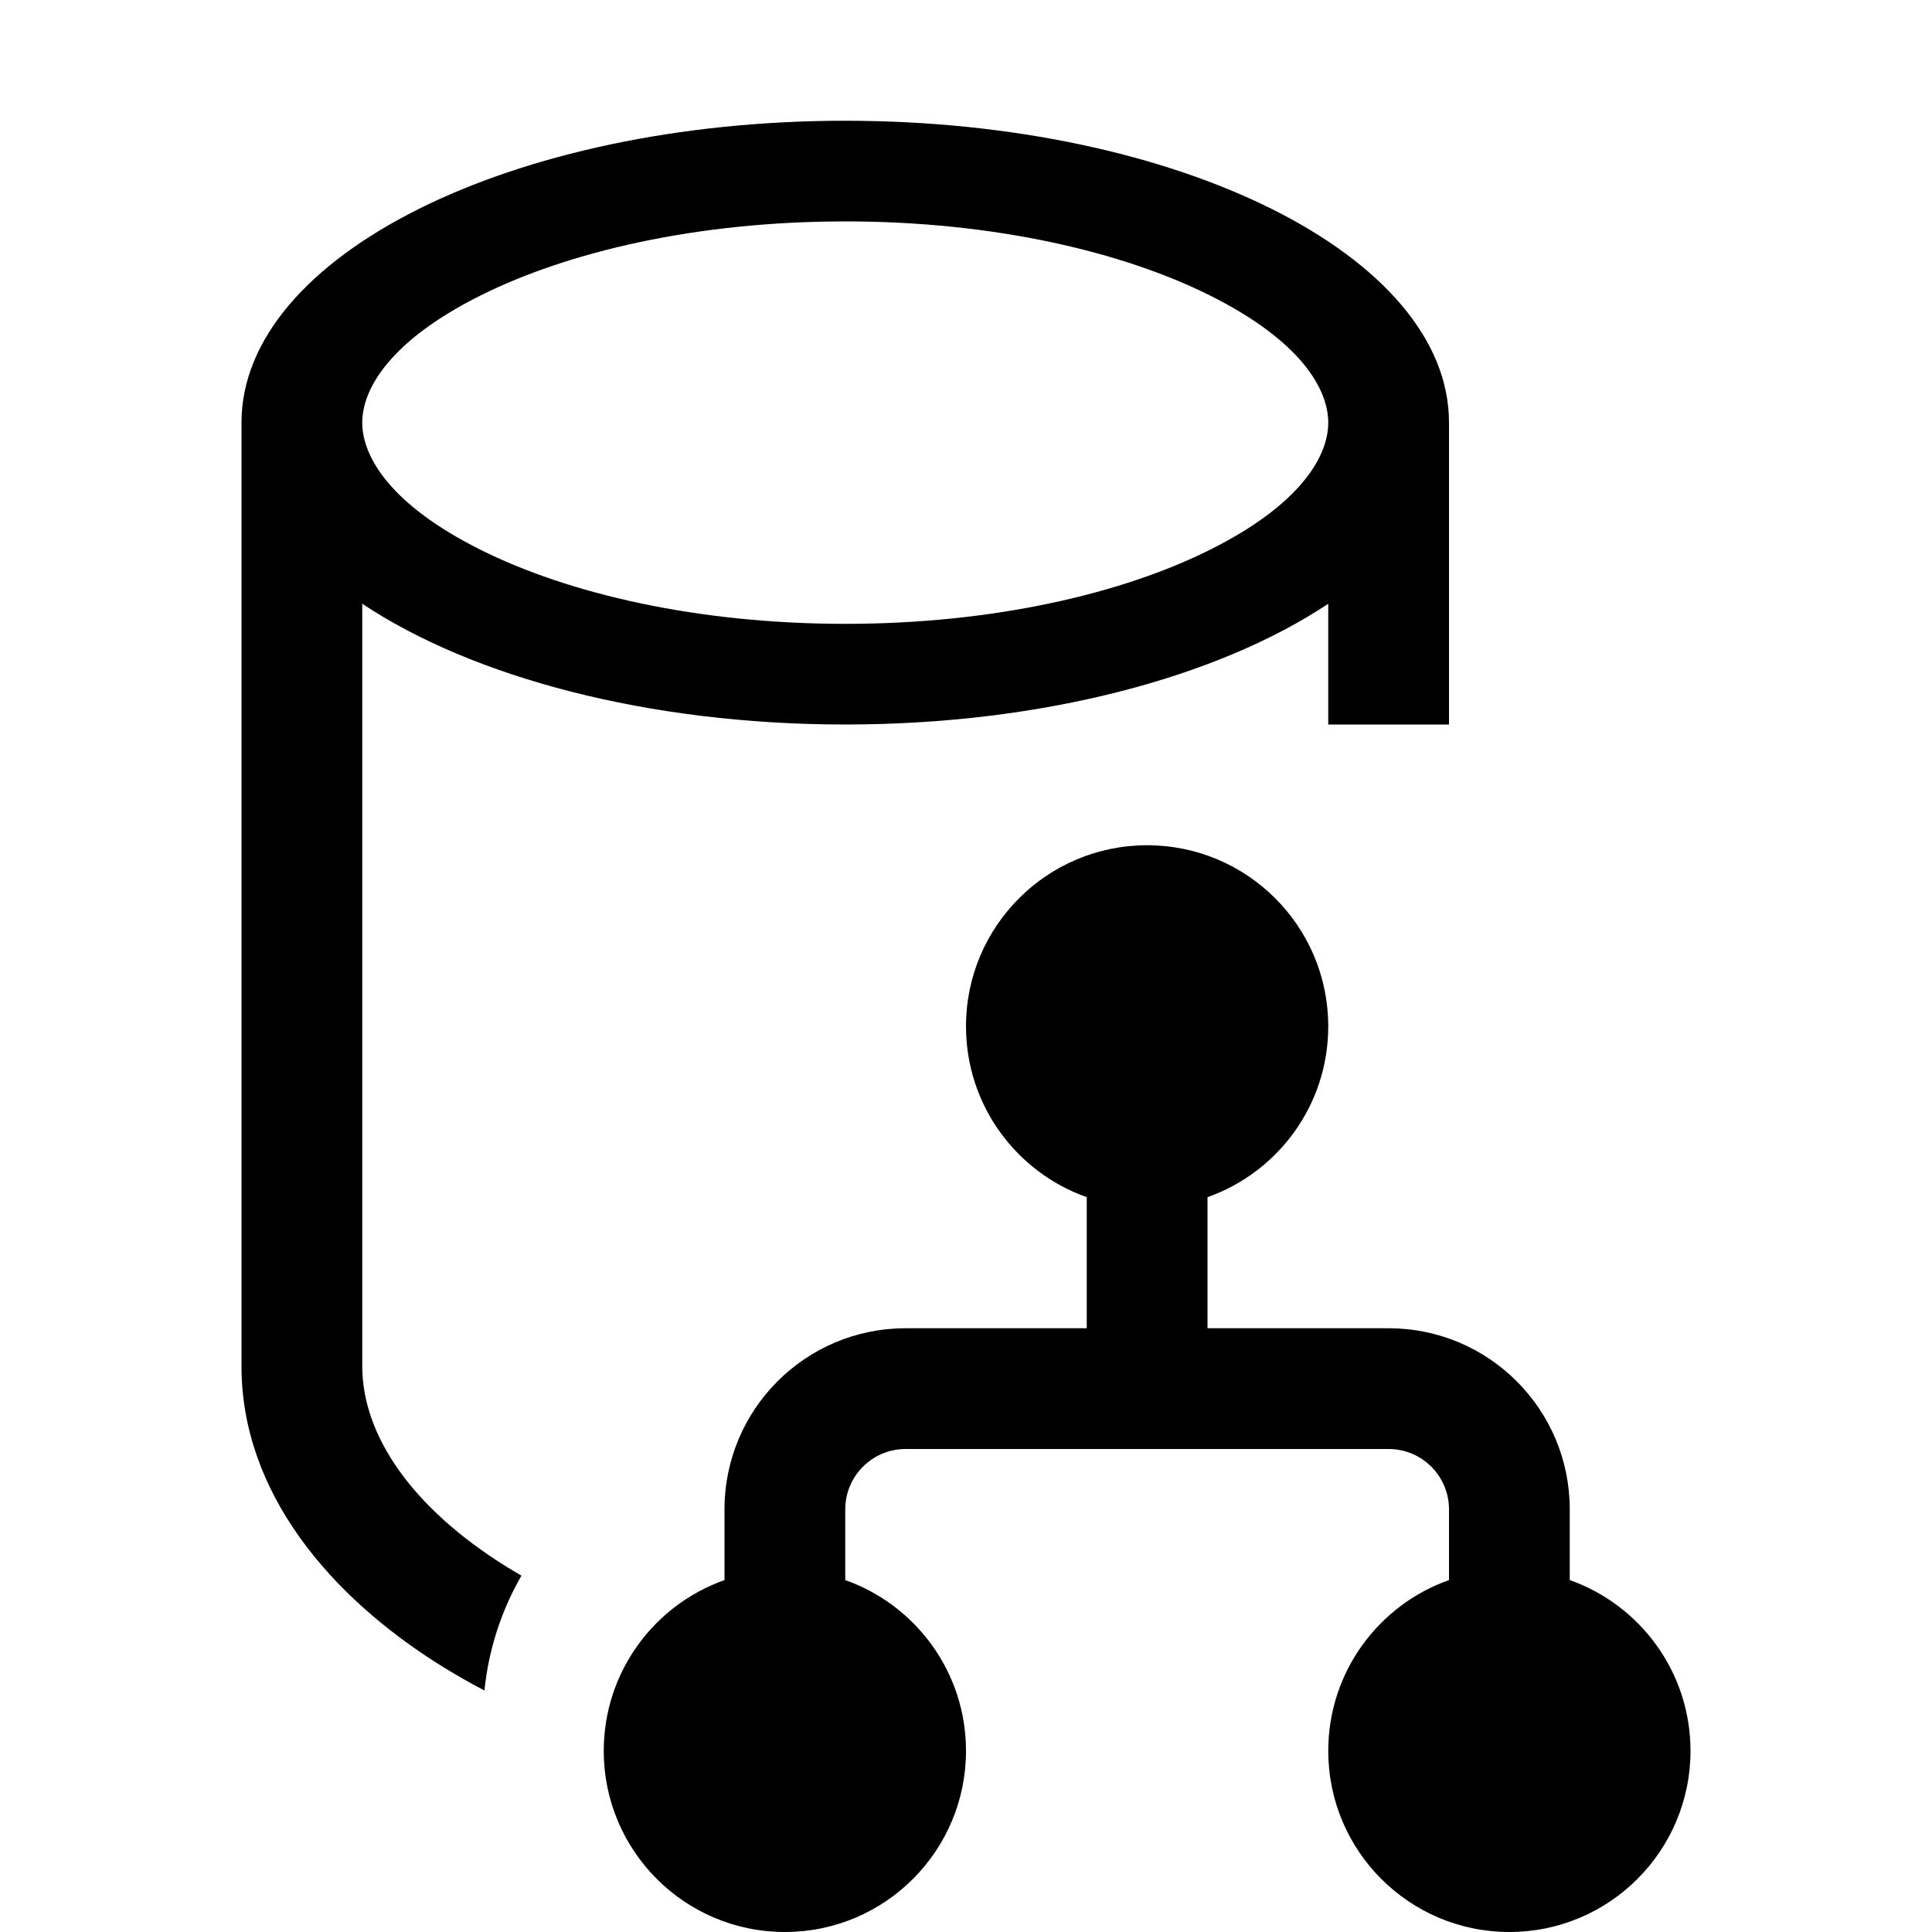 <svg width="20" height="20" viewBox="0 0 20 20" fill="none" xmlns="http://www.w3.org/2000/svg">
<path fill-rule="evenodd" clip-rule="evenodd" d="M12.526 5.691C13.457 5.226 13.75 4.728 13.75 4.375C13.75 4.022 13.457 3.524 12.526 3.059C11.62 2.606 10.288 2.292 8.75 2.292C7.212 2.292 5.88 2.606 4.974 3.059C4.043 3.524 3.75 4.022 3.75 4.375C3.75 4.728 4.043 5.226 4.974 5.691C5.88 6.144 7.212 6.458 8.75 6.458C10.288 6.458 11.62 6.144 12.526 5.691ZM2.5 14.143V4.375C2.5 2.649 5.298 1.25 8.75 1.25C12.202 1.25 15 2.649 15 4.375V7.5H13.75V6.25C12.61 7.009 10.794 7.5 8.75 7.5C6.705 7.5 4.89 7.009 3.75 6.25V14.143C3.75 14.857 4.264 15.608 5.239 16.216C5.291 16.248 5.344 16.28 5.398 16.311C5.192 16.669 5.058 17.072 5.015 17.5C4.86 17.419 4.71 17.333 4.565 17.243C3.418 16.527 2.5 15.45 2.5 14.143ZM12.5 12.393C13.228 12.136 13.75 11.441 13.75 10.625C13.75 9.589 12.911 8.75 11.875 8.75C10.839 8.75 10 9.589 10 10.625C10 11.441 10.522 12.136 11.25 12.393V13.75H9.375C8.339 13.75 7.5 14.589 7.5 15.625V16.357C6.772 16.614 6.25 17.309 6.25 18.125C6.25 19.16 7.089 20 8.125 20C9.161 20 10 19.16 10 18.125C10 17.309 9.478 16.614 8.75 16.357V15.625C8.75 15.28 9.03 15 9.375 15H11.875H12.5H14.375C14.72 15 15 15.28 15 15.625V16.357C14.272 16.614 13.75 17.309 13.75 18.125C13.75 19.16 14.589 20 15.625 20C16.66 20 17.5 19.16 17.5 18.125C17.5 17.309 16.978 16.614 16.25 16.357V15.625C16.25 14.589 15.411 13.75 14.375 13.75H12.5V12.393Z" fill="currentColor"/>
</svg>
